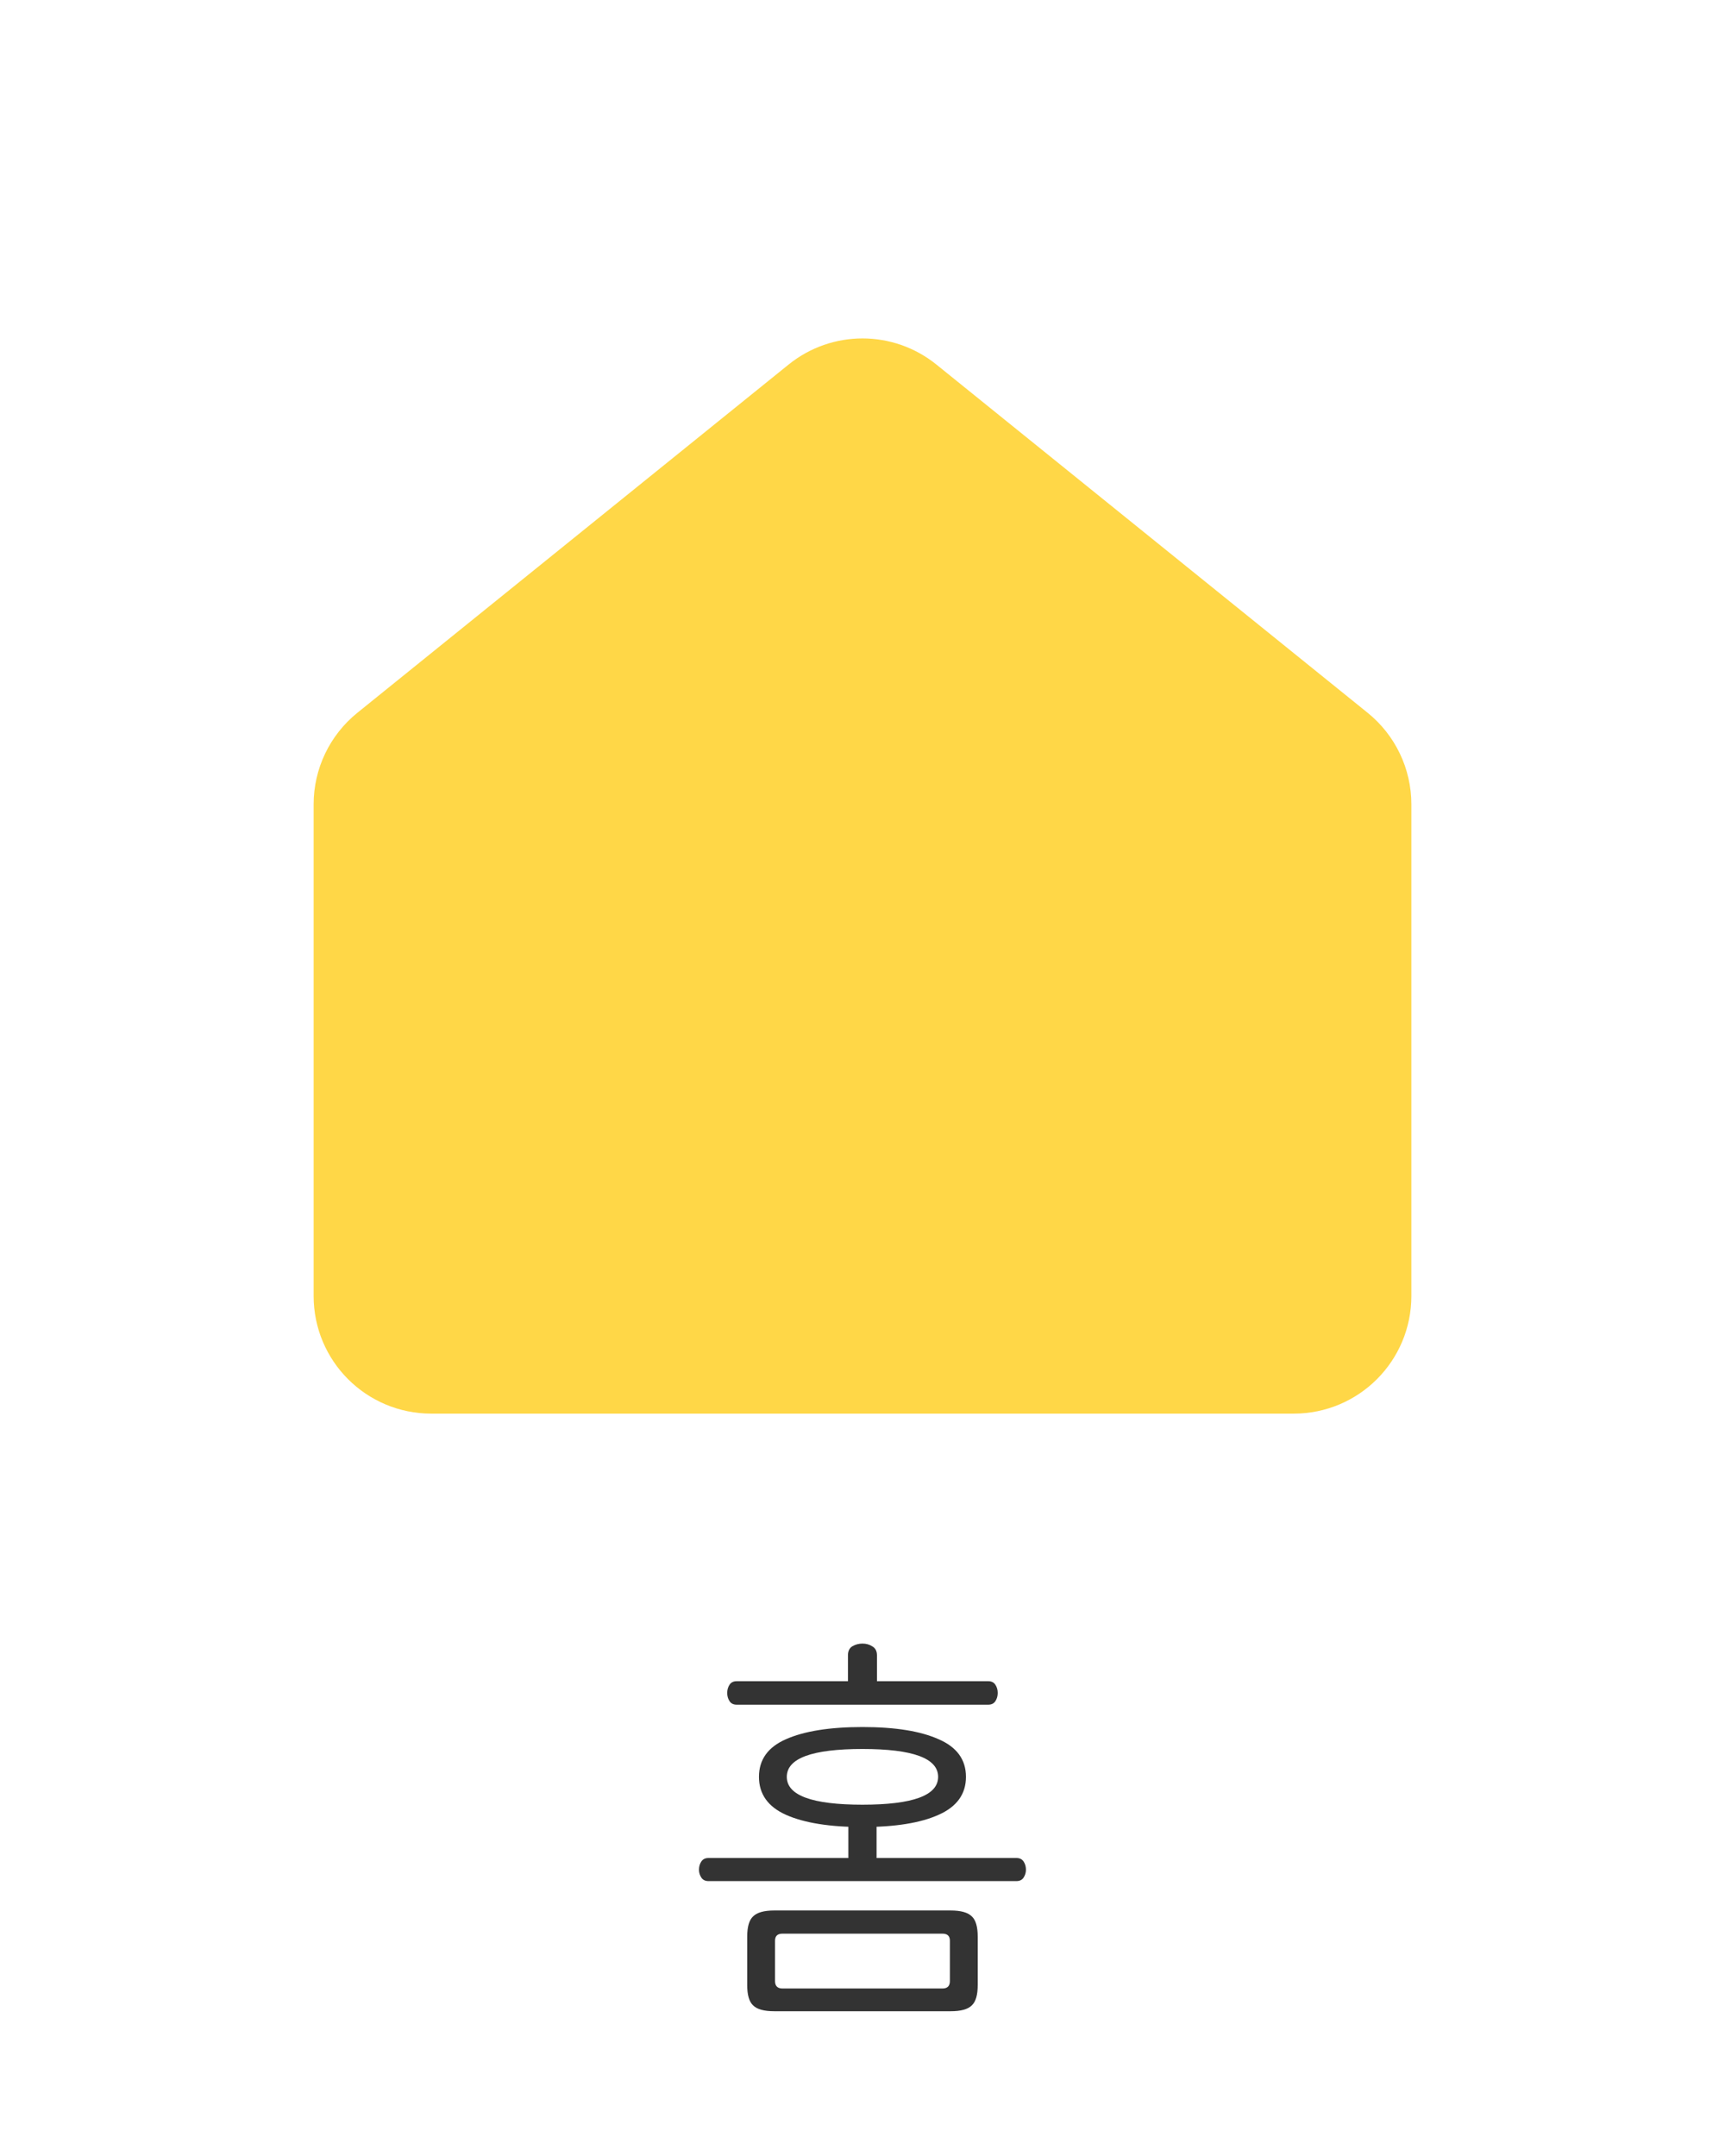 <svg width="44" height="55" viewBox="0 0 44 55" fill="none" xmlns="http://www.w3.org/2000/svg">
<path d="M34.257 18.962L23.257 10.078C22.523 9.485 21.477 9.485 20.743 10.078L9.743 18.962C9.273 19.342 9 19.914 9 20.518V33.062C9 34.167 9.895 35.062 11 35.062H33C34.105 35.062 35 34.167 35 33.062V20.518C35 19.914 34.727 19.342 34.257 18.962Z" fill="#FFD747" stroke="#FFD747" stroke-width="2" stroke-linejoin="round"/>
<path d="M21.999 41.928C22.093 41.928 22.176 41.951 22.249 41.998C22.329 42.044 22.369 42.121 22.369 42.227V42.888H25.209C25.289 42.888 25.349 42.917 25.389 42.977C25.429 43.038 25.449 43.108 25.449 43.188C25.449 43.267 25.429 43.337 25.389 43.398C25.349 43.458 25.289 43.487 25.209 43.487H18.789C18.709 43.487 18.649 43.458 18.609 43.398C18.569 43.337 18.549 43.267 18.549 43.188C18.549 43.108 18.569 43.038 18.609 42.977C18.649 42.917 18.709 42.888 18.789 42.888H21.629V42.227C21.629 42.121 21.666 42.044 21.739 41.998C21.819 41.951 21.906 41.928 21.999 41.928ZM21.999 44.057C22.833 44.057 23.479 44.161 23.939 44.367C24.406 44.568 24.639 44.888 24.639 45.328C24.639 45.767 24.406 46.091 23.939 46.297C23.479 46.504 22.833 46.608 21.999 46.608C21.166 46.608 20.516 46.504 20.049 46.297C19.589 46.091 19.359 45.767 19.359 45.328C19.359 44.888 19.589 44.568 20.049 44.367C20.516 44.161 21.166 44.057 21.999 44.057ZM21.999 44.617C20.713 44.617 20.069 44.854 20.069 45.328C20.069 45.801 20.713 46.038 21.999 46.038C23.286 46.038 23.929 45.801 23.929 45.328C23.929 44.854 23.286 44.617 21.999 44.617ZM22.359 47.398H25.929C26.009 47.398 26.069 47.428 26.109 47.487C26.149 47.547 26.169 47.617 26.169 47.697C26.169 47.771 26.149 47.837 26.109 47.898C26.069 47.958 26.009 47.987 25.929 47.987H18.069C17.989 47.987 17.929 47.958 17.889 47.898C17.849 47.837 17.829 47.771 17.829 47.697C17.829 47.617 17.849 47.547 17.889 47.487C17.929 47.428 17.989 47.398 18.069 47.398H21.639V46.337H22.359V47.398ZM24.249 48.737C24.509 48.737 24.689 48.788 24.789 48.888C24.889 48.981 24.939 49.154 24.939 49.407V50.638C24.939 50.891 24.889 51.064 24.789 51.157C24.689 51.258 24.509 51.307 24.249 51.307H19.749C19.489 51.307 19.309 51.258 19.209 51.157C19.109 51.064 19.059 50.891 19.059 50.638V49.407C19.059 49.154 19.109 48.981 19.209 48.888C19.309 48.788 19.489 48.737 19.749 48.737H24.249ZM19.959 49.328C19.833 49.328 19.769 49.388 19.769 49.508V50.538C19.769 50.664 19.833 50.727 19.959 50.727H24.039C24.166 50.727 24.229 50.664 24.229 50.538V49.508C24.229 49.388 24.166 49.328 24.039 49.328H19.959Z" fill="#333333"/>
</svg>
